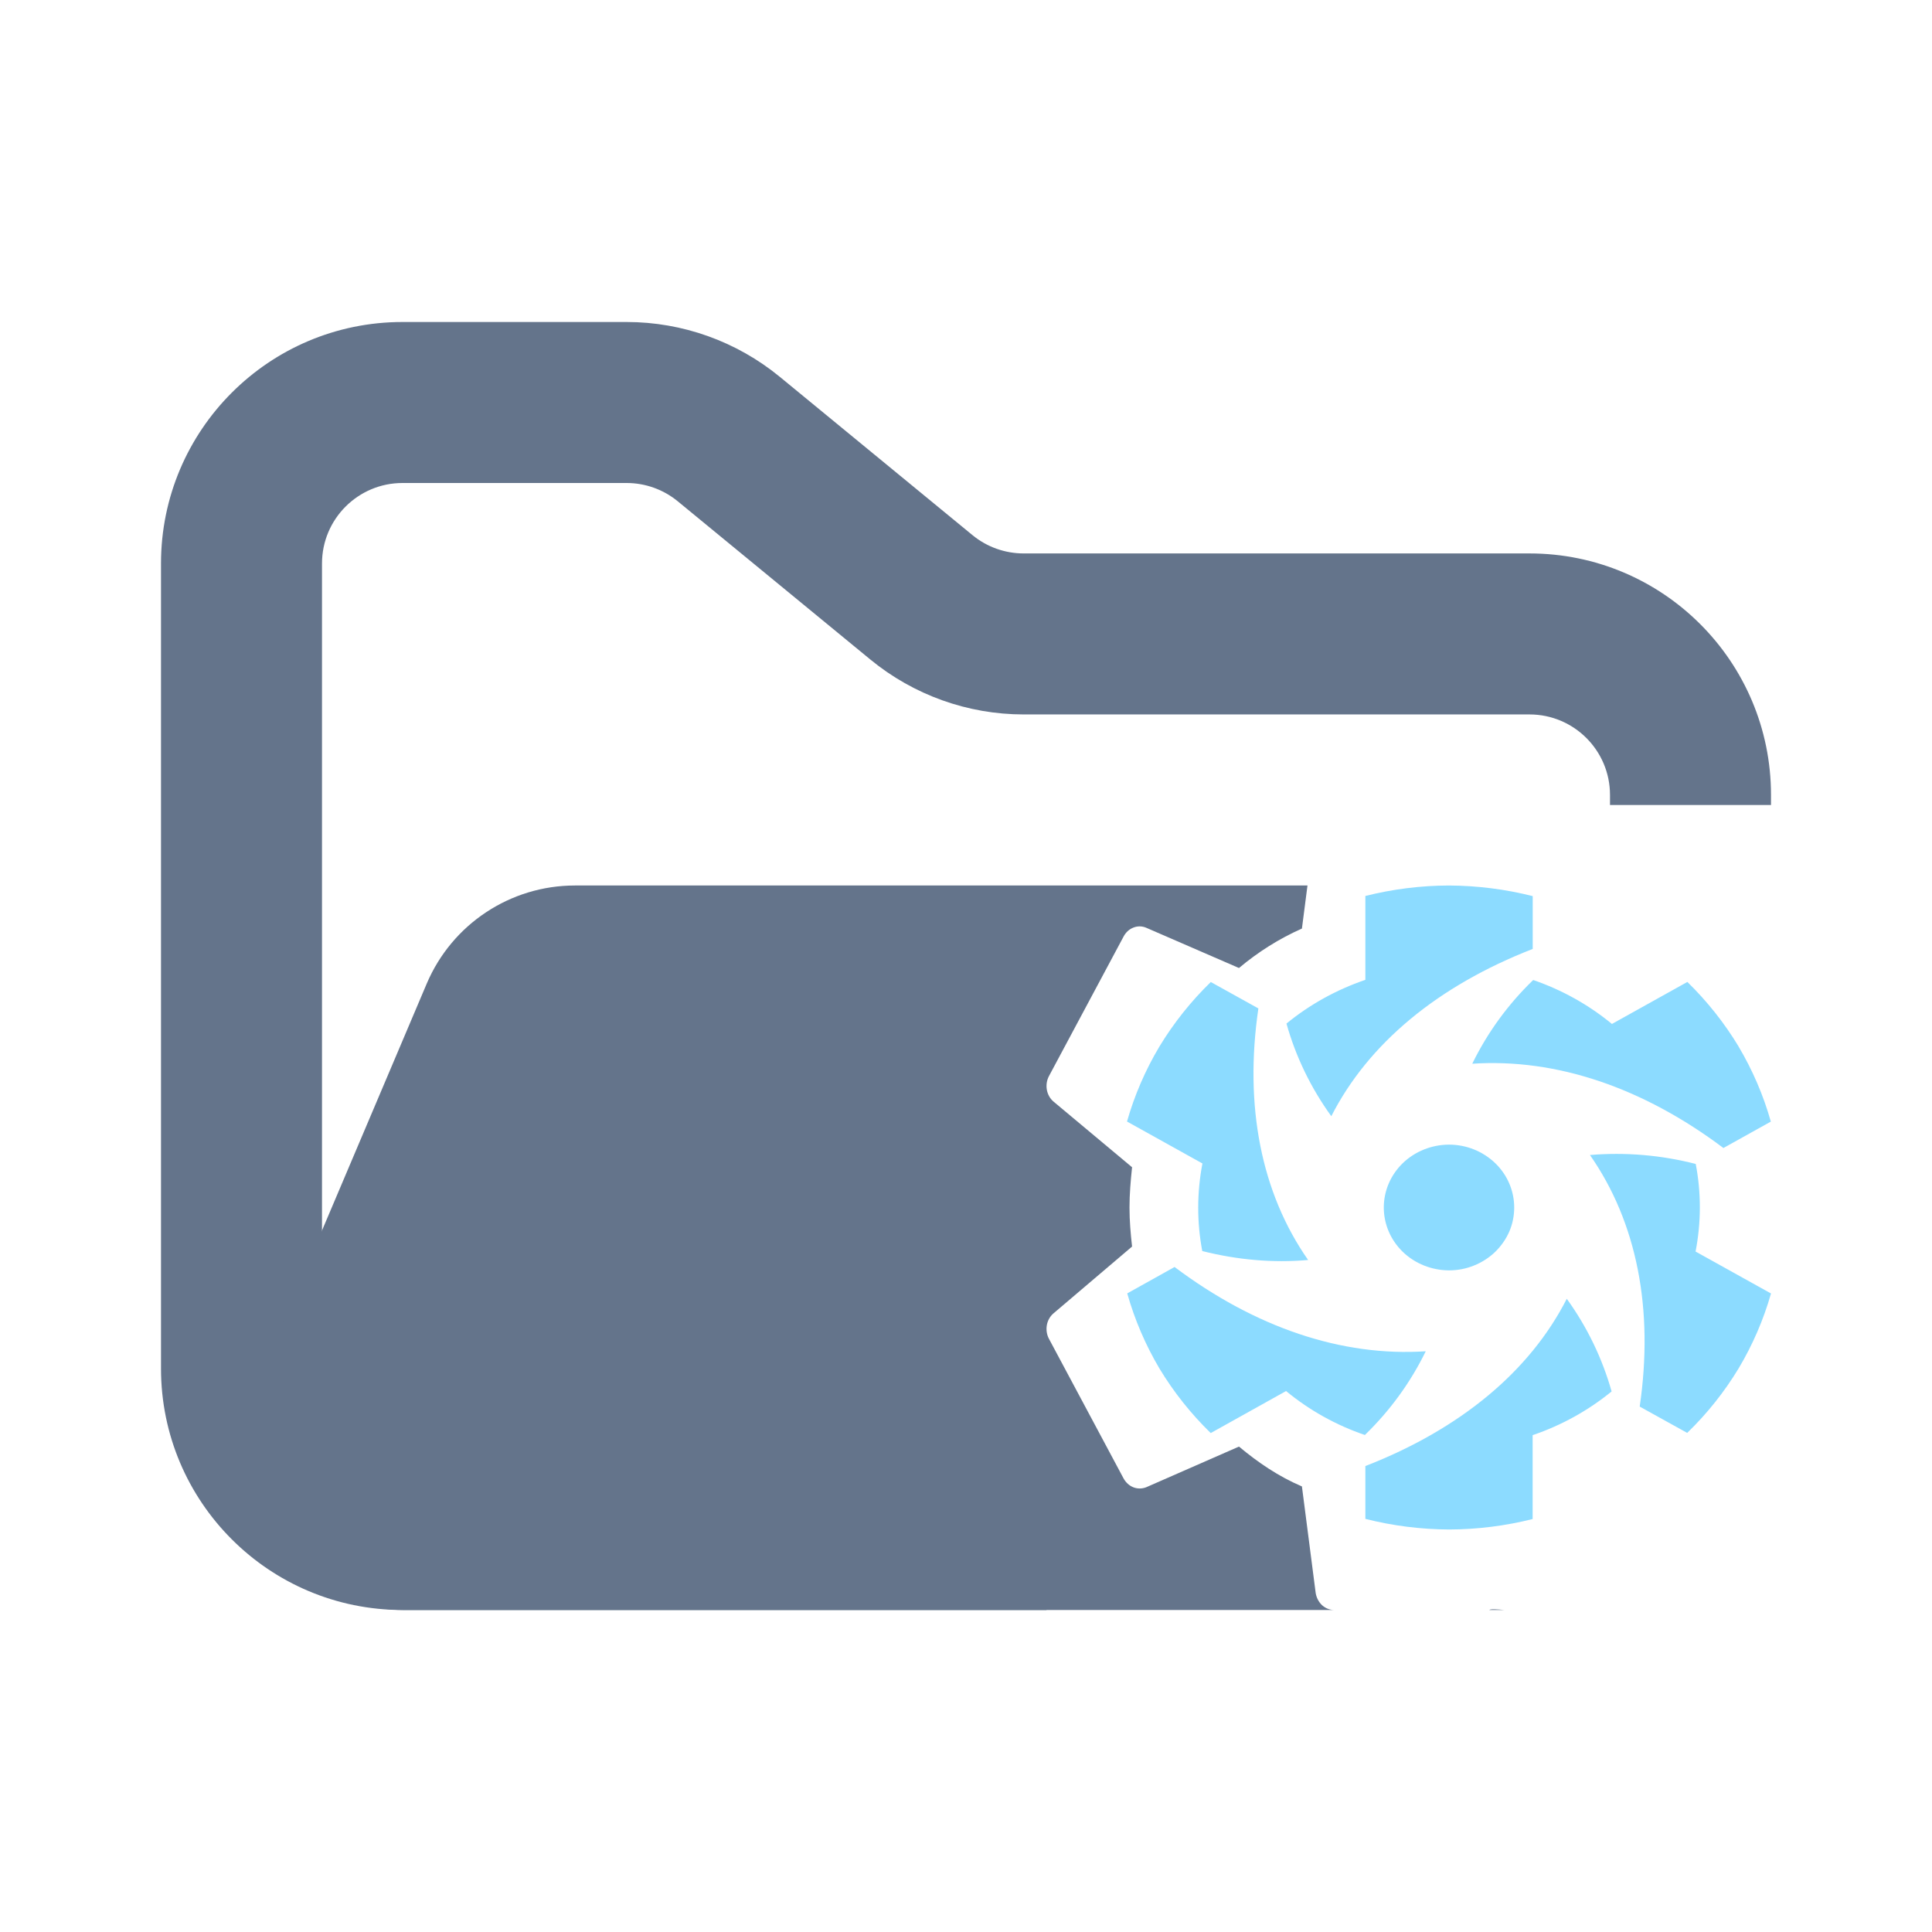 <svg width="24" height="24" viewBox="0 0 24 24" fill="none" xmlns="http://www.w3.org/2000/svg">
<path fill-rule="evenodd" clip-rule="evenodd" d="M5 4C3.343 4 2 5.343 2 7V17C2 18.657 3.343 20 5 20H13V18H5C4.448 18 4 17.552 4 17V7C4 6.448 4.448 6 5 6H7.784C8.015 6 8.24 6.08 8.419 6.227L10.812 8.193C11.349 8.634 12.022 8.875 12.716 8.875H19C19.552 8.875 20 9.323 20 9.875V10H22V9.875C22 8.218 20.657 6.875 19 6.875H12.716C12.485 6.875 12.26 6.795 12.081 6.648L9.688 4.682C9.151 4.241 8.478 4 7.784 4H5Z" fill="#64748B"/>
<path fill-rule="evenodd" clip-rule="evenodd" d="M16.242 11L16.173 11.535C15.893 11.659 15.63 11.824 15.391 12.025L14.239 11.525C14.188 11.503 14.131 11.502 14.079 11.523C14.027 11.543 13.984 11.583 13.957 11.635L13.032 13.365C13.004 13.416 12.994 13.477 13.004 13.536C13.014 13.595 13.044 13.648 13.088 13.685L14.063 14.5C14.045 14.67 14.031 14.835 14.031 15C14.031 15.166 14.045 15.325 14.063 15.485L13.088 16.314C13.044 16.351 13.014 16.404 13.004 16.463C12.994 16.522 13.004 16.583 13.032 16.634L13.957 18.365C13.985 18.416 14.028 18.456 14.08 18.476C14.131 18.496 14.188 18.495 14.239 18.475L15.391 17.97C15.631 18.17 15.881 18.34 16.173 18.465L16.344 19.79C16.354 19.849 16.382 19.902 16.424 19.941C16.466 19.979 16.518 19.999 16.572 20H5.021C3.588 20 2.62 18.538 3.18 17.219L5.301 12.219C5.615 11.48 6.34 11 7.142 11L7.727 11H11.068L16.242 11ZM18.5 20H18.674C18.678 20 18.683 20 18.687 20C18.596 19.991 18.517 19.985 18.5 20Z" fill="#64748B"/>
<path fill-rule="evenodd" clip-rule="evenodd" d="M18.81 15C18.81 15.102 18.79 15.204 18.749 15.299C18.708 15.393 18.648 15.479 18.573 15.552C18.498 15.624 18.408 15.682 18.31 15.721C18.212 15.761 18.106 15.781 18 15.781C17.785 15.78 17.579 15.698 17.427 15.552C17.275 15.405 17.19 15.207 17.19 15C17.19 14.793 17.275 14.595 17.427 14.448C17.579 14.302 17.785 14.22 18 14.219C18.215 14.219 18.421 14.302 18.573 14.448C18.725 14.594 18.81 14.793 18.81 15ZM21.597 12.999C21.421 12.708 21.207 12.438 20.961 12.198L20.024 12.72C19.735 12.482 19.404 12.297 19.046 12.174C18.733 12.476 18.477 12.828 18.289 13.214C19.331 13.145 20.408 13.509 21.409 14.261L21.998 13.933C21.906 13.607 21.771 13.293 21.597 13V12.999ZM21.597 17C21.772 16.707 21.907 16.394 22 16.068L21.063 15.547C21.133 15.187 21.134 14.818 21.065 14.459C20.637 14.349 20.193 14.311 19.751 14.348C20.334 15.183 20.546 16.263 20.369 17.473L20.959 17.8C21.206 17.561 21.42 17.292 21.597 17ZM18 19C18.351 18.999 18.7 18.955 19.039 18.87V17.828C19.398 17.706 19.73 17.522 20.02 17.285C19.904 16.874 19.716 16.484 19.463 16.134C19.003 17.038 18.137 17.754 16.961 18.212V18.868C17.3 18.954 17.649 18.998 18 19ZM14.403 17C14.579 17.292 14.793 17.561 15.04 17.802L15.976 17.28C16.268 17.521 16.6 17.705 16.955 17.826C17.267 17.524 17.523 17.172 17.711 16.786C16.669 16.855 15.592 16.491 14.591 15.739L14.003 16.067C14.095 16.393 14.229 16.706 14.403 17ZM14.403 13C14.228 13.293 14.093 13.606 14 13.932L14.937 14.453C14.868 14.813 14.867 15.182 14.935 15.541C15.376 15.652 15.816 15.69 16.25 15.652C15.666 14.817 15.455 13.737 15.632 12.527L15.041 12.199C14.794 12.439 14.58 12.708 14.403 13ZM18 11C17.649 11.001 17.3 11.045 16.961 11.13V12.172C16.603 12.294 16.27 12.478 15.981 12.715C16.096 13.126 16.285 13.516 16.538 13.866C16.998 12.962 17.863 12.246 19.04 11.788V11.132C18.7 11.046 18.351 11.002 18 11Z" fill="#8CDBFF"/>
</svg>
